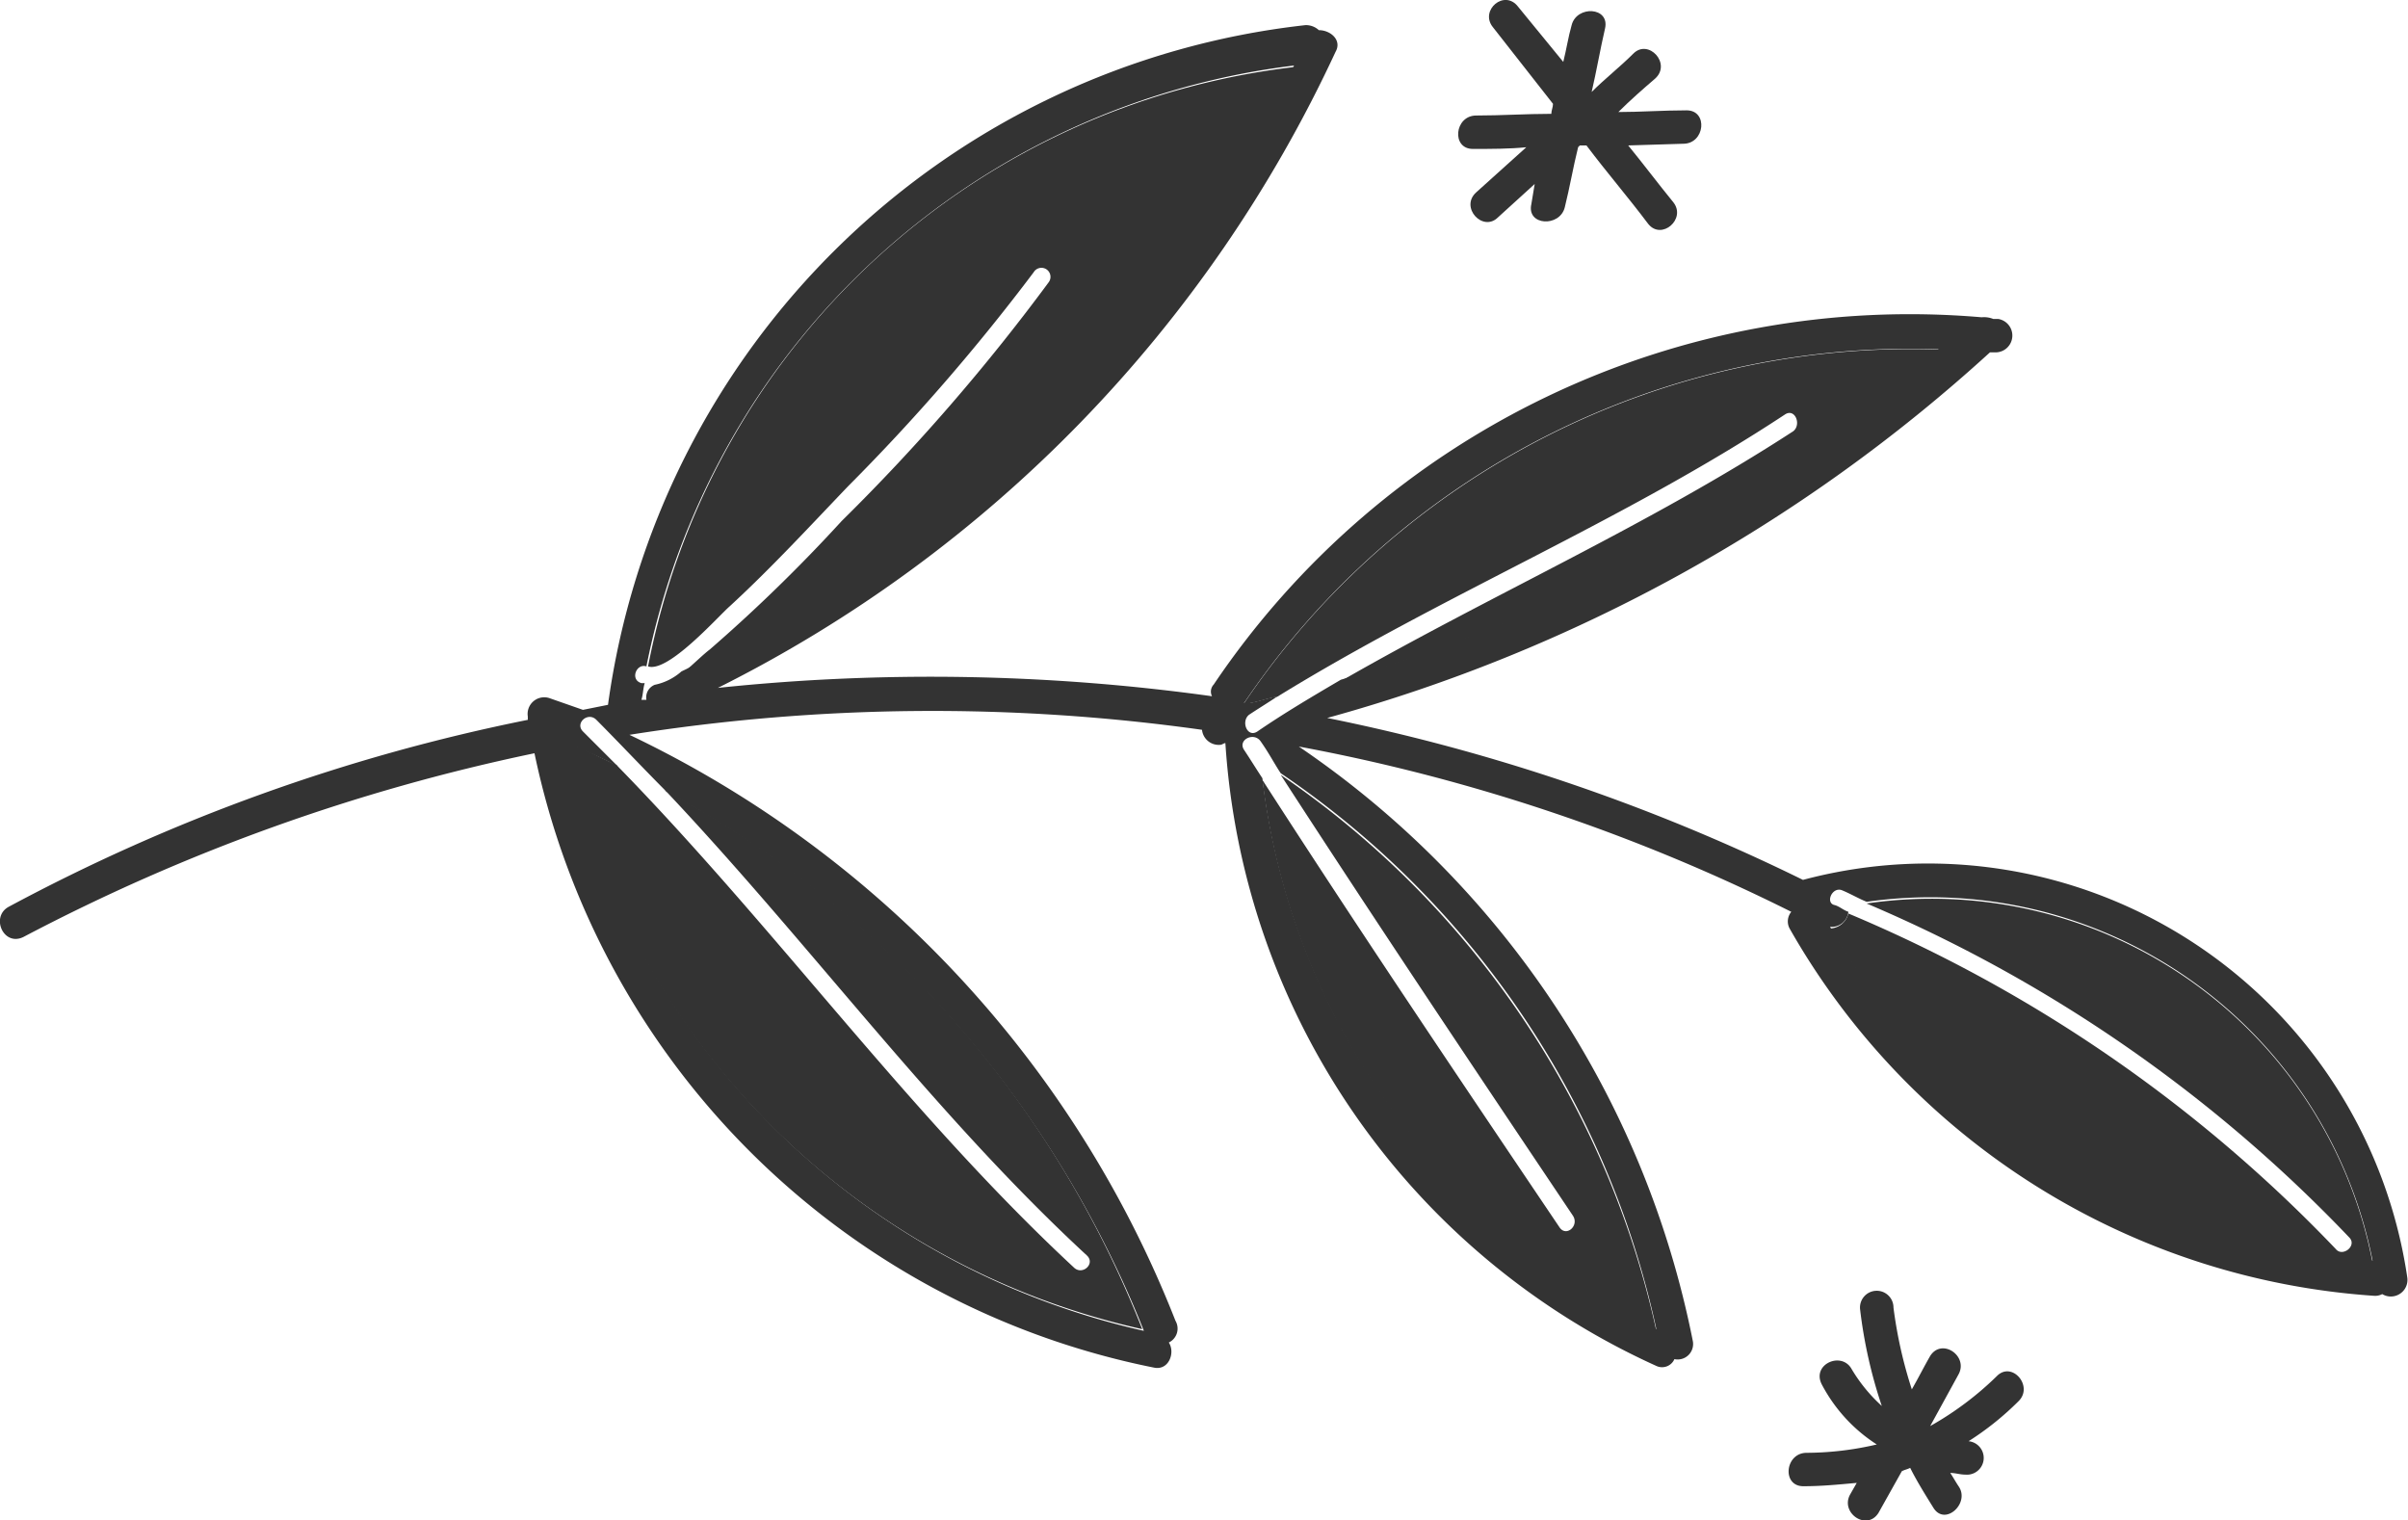 <svg xmlns="http://www.w3.org/2000/svg" width="59.975" height="37.867" viewBox="0 0 59.975 37.867"><defs><style>.a{fill:#333;}</style></defs><path class="a" d="M1095.721,1033.722h0l-.624.125-.832-.291a.414.414,0,0,0-.541.457v.083a46.765,46.765,0,0,0-12.931,4.657c-.457.25-.125,1,.374.748a48.539,48.539,0,0,1,12.723-4.573,19.713,19.713,0,0,0,15.425,15.3c.374.083.54-.374.374-.624a.385.385,0,0,0,.166-.541,27.167,27.167,0,0,0-13.6-14.594,48.218,48.218,0,0,1,14.261-.125.419.419,0,0,0,.457.374c.042,0,.083-.042.125-.042a18.322,18.322,0,0,0,10.727,15.508.336.336,0,0,0,.457-.166.385.385,0,0,0,.457-.457,23.386,23.386,0,0,0-9.812-14.8,46.362,46.362,0,0,1,12.266,4.116.374.374,0,0,0-.042.416,18.152,18.152,0,0,0,14.552,9.147.375.375,0,0,0,.208-.042.414.414,0,0,0,.624-.416,12.069,12.069,0,0,0-15.051-9.9,48.659,48.659,0,0,0-11.85-4.033,40.358,40.358,0,0,0,16.507-9.105h.125a.419.419,0,0,0,.083-.832h-.125a.616.616,0,0,0-.291-.042,20.9,20.9,0,0,0-19.126,9.147.256.256,0,0,0-.042.291,50.808,50.808,0,0,0-12.307-.208,33.455,33.455,0,0,0,15.384-15.841c.166-.291-.125-.54-.416-.54a.472.472,0,0,0-.333-.125A19.733,19.733,0,0,0,1095.721,1033.722Zm30.726,4.615c.208.083.416.208.624.291a11.225,11.225,0,0,1,12.6,8.939,17.137,17.137,0,0,1-13.513-8.316.419.419,0,0,0,.457-.374c-.125-.042-.208-.125-.333-.166C1126.032,1038.67,1126.2,1038.254,1126.448,1038.337Zm-13.97-2.911a22.442,22.442,0,0,1,9.355,13.845,17.555,17.555,0,0,1-9.812-13.721c-.166-.25-.291-.457-.457-.707s.249-.457.416-.208C1112.186,1034.928,1112.311,1035.177,1112.477,1035.427Zm16.382-10.561a.249.249,0,0,0-.042.166,39.779,39.779,0,0,1-14.843,8.066c-.707.416-1.414.832-2.079,1.289-.25.166-.416-.249-.208-.416.25-.166.457-.291.707-.457-.25.042-.457.125-.707.166h-.125A20.022,20.022,0,0,1,1128.859,1024.866Zm-31.682,11.018a26.434,26.434,0,0,1,11.891,13.43,18.953,18.953,0,0,1-14.386-14.552.153.153,0,0,0,.125-.042c.374.166.79.333,1.164.54l-.873-.873c-.208-.208.125-.5.333-.291C1096.012,1034.679,1096.594,1035.3,1097.177,1035.884Zm15.633-18.086a32.75,32.75,0,0,1-15.259,15.093,1.442,1.442,0,0,1-.665.333.337.337,0,0,0-.208.374h-.125c.042-.125.042-.291.083-.416h-.083c-.291-.083-.125-.5.125-.416A18.771,18.771,0,0,1,1112.81,1017.8Z" transform="translate(-1080.578 -1016.168)"/><path class="a" d="M1203.131,1077.555c.208.208-.166.5-.333.291a36.052,36.052,0,0,0-12.141-8.357.487.487,0,0,1-.458.374,17.137,17.137,0,0,0,13.513,8.316,11.182,11.182,0,0,0-12.6-8.939A36.034,36.034,0,0,1,1203.131,1077.555Z" transform="translate(-1144.621 -1046.738)"/><path class="a" d="M1155.1,1045h.125c.249-.042.457-.125.707-.166,4.116-2.536,8.606-4.366,12.64-7.027.25-.166.416.25.208.416-3.576,2.328-7.525,4.075-11.226,6.2a39.829,39.829,0,0,0,14.843-8.066.249.249,0,0,1,.042-.166A20.044,20.044,0,0,0,1155.1,1045Z" transform="translate(-1124.115 -1027.484)"/><path class="a" d="M1163.933,1072.676c.166.25-.166.541-.333.291-2.495-3.7-4.989-7.4-7.4-11.143a17.556,17.556,0,0,0,9.812,13.721,22.61,22.61,0,0,0-9.355-13.845C1159.027,1065.359,1161.48,1069.018,1163.933,1072.676Z" transform="translate(-1124.758 -1042.4)"/><path class="a" d="M1119.4,1034.226h0c.5.166,1.746-1.247,2.037-1.5,1.039-.956,2-2,2.952-2.994a51,51,0,0,0,4.615-5.322.225.225,0,1,1,.374.249,50.331,50.331,0,0,1-5.156,5.946,39.764,39.764,0,0,1-3.285,3.2c-.166.125-.416.374-.665.582a32.749,32.749,0,0,0,15.259-15.093A18.59,18.59,0,0,0,1119.4,1034.226Z" transform="translate(-1103.259 -1017.629)"/><path class="a" d="M1127.414,1072.564c.208.208-.125.5-.333.291-4.116-3.825-7.442-8.482-11.392-12.515-.374-.166-.748-.374-1.164-.541a.153.153,0,0,0-.125.042,18.893,18.893,0,0,0,14.386,14.552,26.11,26.11,0,0,0-11.891-13.43C1120.512,1064.789,1123.589,1069.03,1127.414,1072.564Z" transform="translate(-1100.337 -1041.29)"/><path class="a" d="M1189.5,1093.054a11.888,11.888,0,0,0,.541,2.411,4,4,0,0,1-.749-.915c-.249-.457-1-.125-.748.374a3.965,3.965,0,0,0,1.372,1.5,7.73,7.73,0,0,1-1.746.208c-.541,0-.624.832-.083.832.457,0,.873-.042,1.33-.083l-.166.291c-.25.457.416.915.707.457l.582-1.039c.083-.042.125-.042.208-.083.166.333.374.665.582,1,.291.457.915-.125.624-.541-.083-.125-.125-.208-.208-.333.125,0,.249.042.374.042a.418.418,0,0,0,.083-.832h0a7.307,7.307,0,0,0,1.247-1c.374-.374-.166-1-.541-.624a7.91,7.91,0,0,1-1.663,1.247l.707-1.289c.249-.457-.416-.915-.707-.457-.166.291-.291.541-.457.832a11.128,11.128,0,0,1-.457-2.037A.417.417,0,1,0,1189.5,1093.054Z" transform="translate(-1143.172 -1060.449)"/><path class="a" d="M1168.784,1015.954l1.5,1.913c0,.083-.042.166-.042.249-.624,0-1.247.042-1.871.042-.541,0-.624.832-.083.832.457,0,.915,0,1.331-.042l-1.247,1.123c-.416.374.166,1,.541.624l.915-.832-.083.5c-.125.541.707.582.832.083s.208-1,.333-1.5l.042-.042h.166c.5.665,1.039,1.289,1.538,1.954.333.416.956-.125.624-.541-.374-.457-.748-.956-1.123-1.414l1.372-.042c.54,0,.624-.832.083-.832-.582,0-1.164.042-1.7.042.291-.291.624-.582.915-.832.416-.374-.166-1-.541-.624-.333.333-.707.624-1.039.956.125-.541.208-1.039.333-1.58s-.707-.582-.832-.083c-.083.291-.125.582-.208.915l-1.123-1.372C1169.075,1015,1168.452,1015.538,1168.784,1015.954Z" transform="translate(-1131.604 -1015.281)"/></svg>
